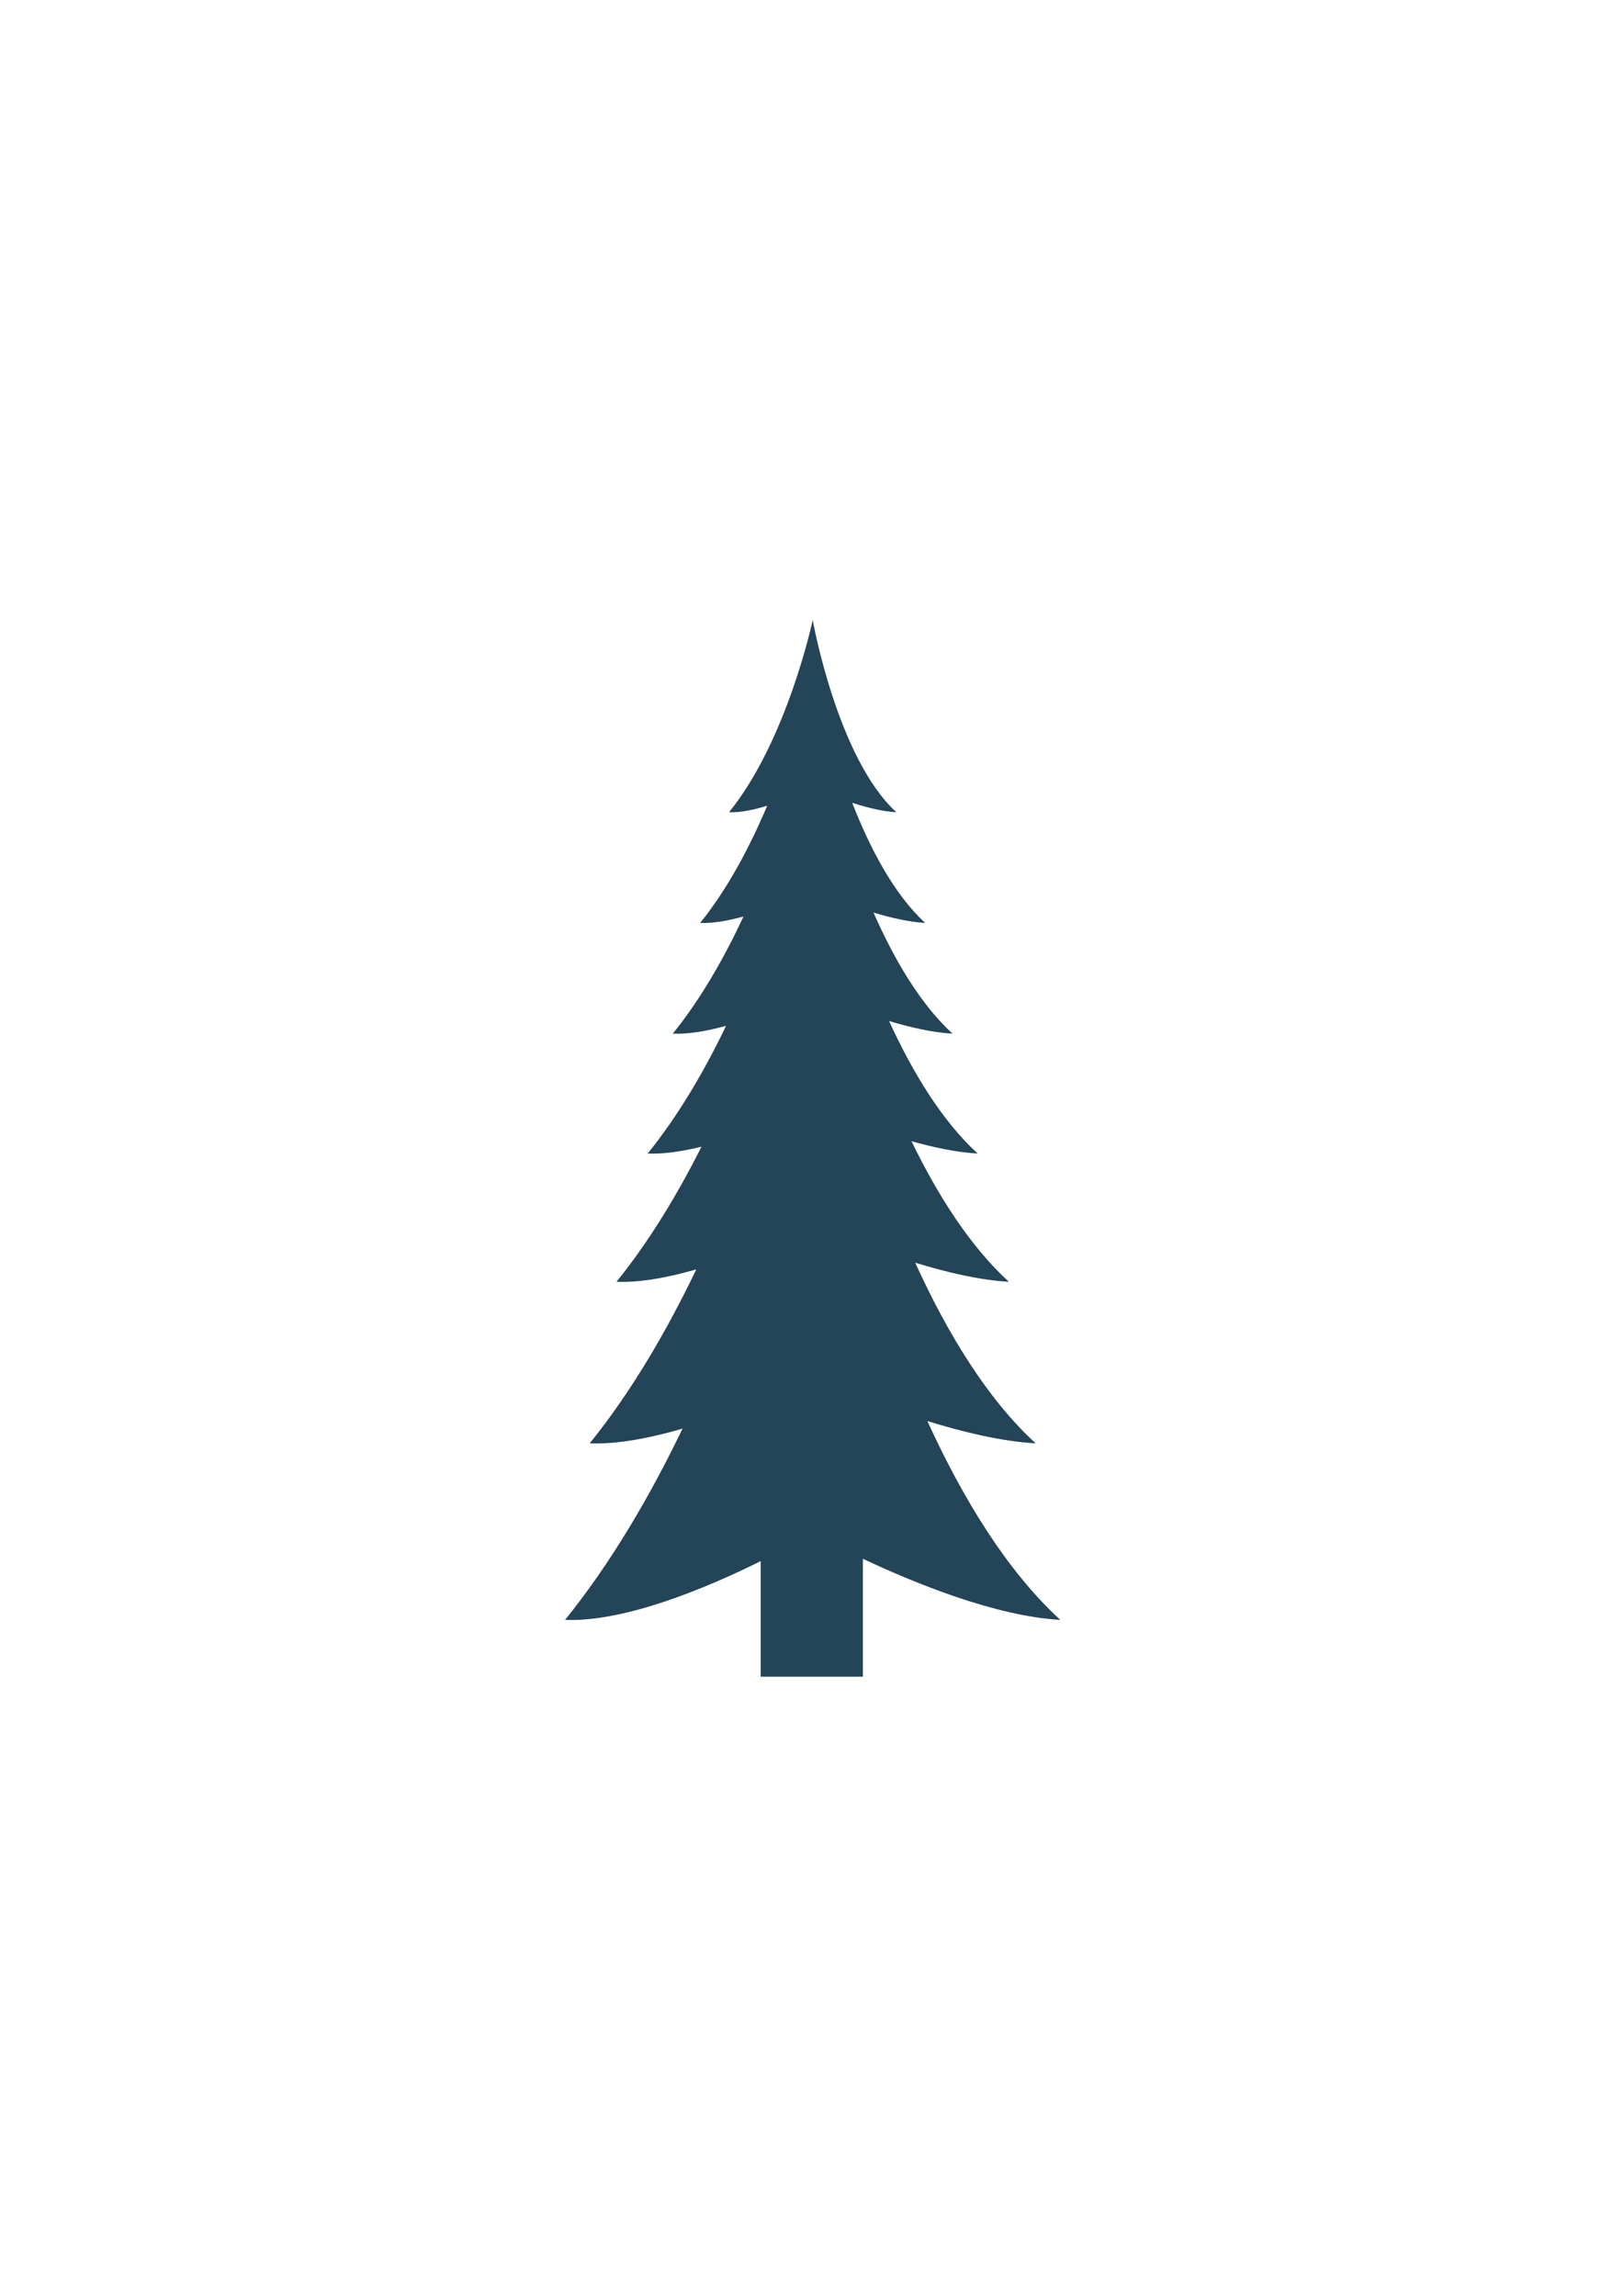 <?xml version="1.0" encoding="UTF-8" standalone="no"?>
<!DOCTYPE svg PUBLIC "-//W3C//DTD SVG 1.1//EN" "http://www.w3.org/Graphics/SVG/1.1/DTD/svg11.dtd">
<svg width="100%" height="100%" viewBox="0 0 2481 3508" version="1.1" xmlns="http://www.w3.org/2000/svg" xmlns:xlink="http://www.w3.org/1999/xlink" xml:space="preserve" xmlns:serif="http://www.serif.com/" style="fill-rule:evenodd;clip-rule:evenodd;stroke-linejoin:round;stroke-miterlimit:2;">
    <g transform="matrix(4.167,0,0,4.167,-16422.8,-7527.52)">
        <path d="M4281.14,2327.52C4294.2,2331.58 4308.43,2335 4320.86,2335.7C4303.02,2319.36 4288.38,2295.13 4276.68,2269.45C4288.01,2272.95 4300.29,2275.86 4311.03,2276.46C4296.9,2263.53 4285.06,2244.96 4275.33,2224.91C4283.5,2227.21 4292.01,2229.02 4299.6,2229.44C4286.5,2217.44 4275.74,2199.69 4267.11,2180.84C4274.85,2183.18 4283.11,2185.07 4290.39,2185.48C4278.54,2174.63 4268.95,2158.23 4261.41,2141.08C4267.7,2142.98 4274.43,2144.54 4280.36,2144.88C4268.92,2134.4 4260.09,2117.48 4253.59,2100.82C4258.84,2102.52 4264.71,2104.02 4269.78,2104.29C4248.16,2084.52 4239.11,2033.83 4239.11,2033.83C4239.11,2033.83 4229.81,2077.84 4208.44,2104.29C4212.61,2104.46 4217.65,2103.38 4222.43,2101.9C4216.16,2116.73 4208.02,2132.28 4197.85,2144.88C4202.61,2145.06 4208.22,2144.04 4213.74,2142.52C4206.69,2157.63 4198.09,2172.77 4187.82,2185.48C4193.68,2185.72 4200.57,2184.47 4207.35,2182.61C4199.4,2199.15 4189.85,2215.52 4178.61,2229.44C4184.57,2229.68 4191.43,2228.62 4198.34,2226.92C4189.51,2244.47 4179.15,2261.64 4167.18,2276.46C4175.93,2276.82 4186.32,2274.82 4196.43,2271.91C4185.63,2294.43 4172.66,2316.76 4157.35,2335.7C4167.53,2336.11 4179.65,2333.72 4191.39,2330.3C4179.46,2355.07 4165.15,2379.59 4148.32,2400.43C4170.39,2401.32 4200.66,2388.51 4220.05,2378.89L4220.05,2421.27L4257.51,2421.27L4257.51,2378.02C4276.32,2386.89 4306.08,2399.1 4329.9,2400.43C4310.23,2382.43 4294.08,2355.79 4281.14,2327.52Z" style="fill:url(#_Linear1);"/>
    </g>
    <defs>
        <linearGradient id="_Linear1" x1="0" y1="0" x2="1" y2="0" gradientUnits="userSpaceOnUse" gradientTransform="matrix(2.16901e-05,496.211,496.211,-2.16901e-05,4239.11,2507.48)"><stop offset="0" style="stop-color:rgb(36,68,87);stop-opacity:1"/><stop offset="1" style="stop-color:rgb(23,45,59);stop-opacity:1"/></linearGradient>
    </defs>
</svg>
